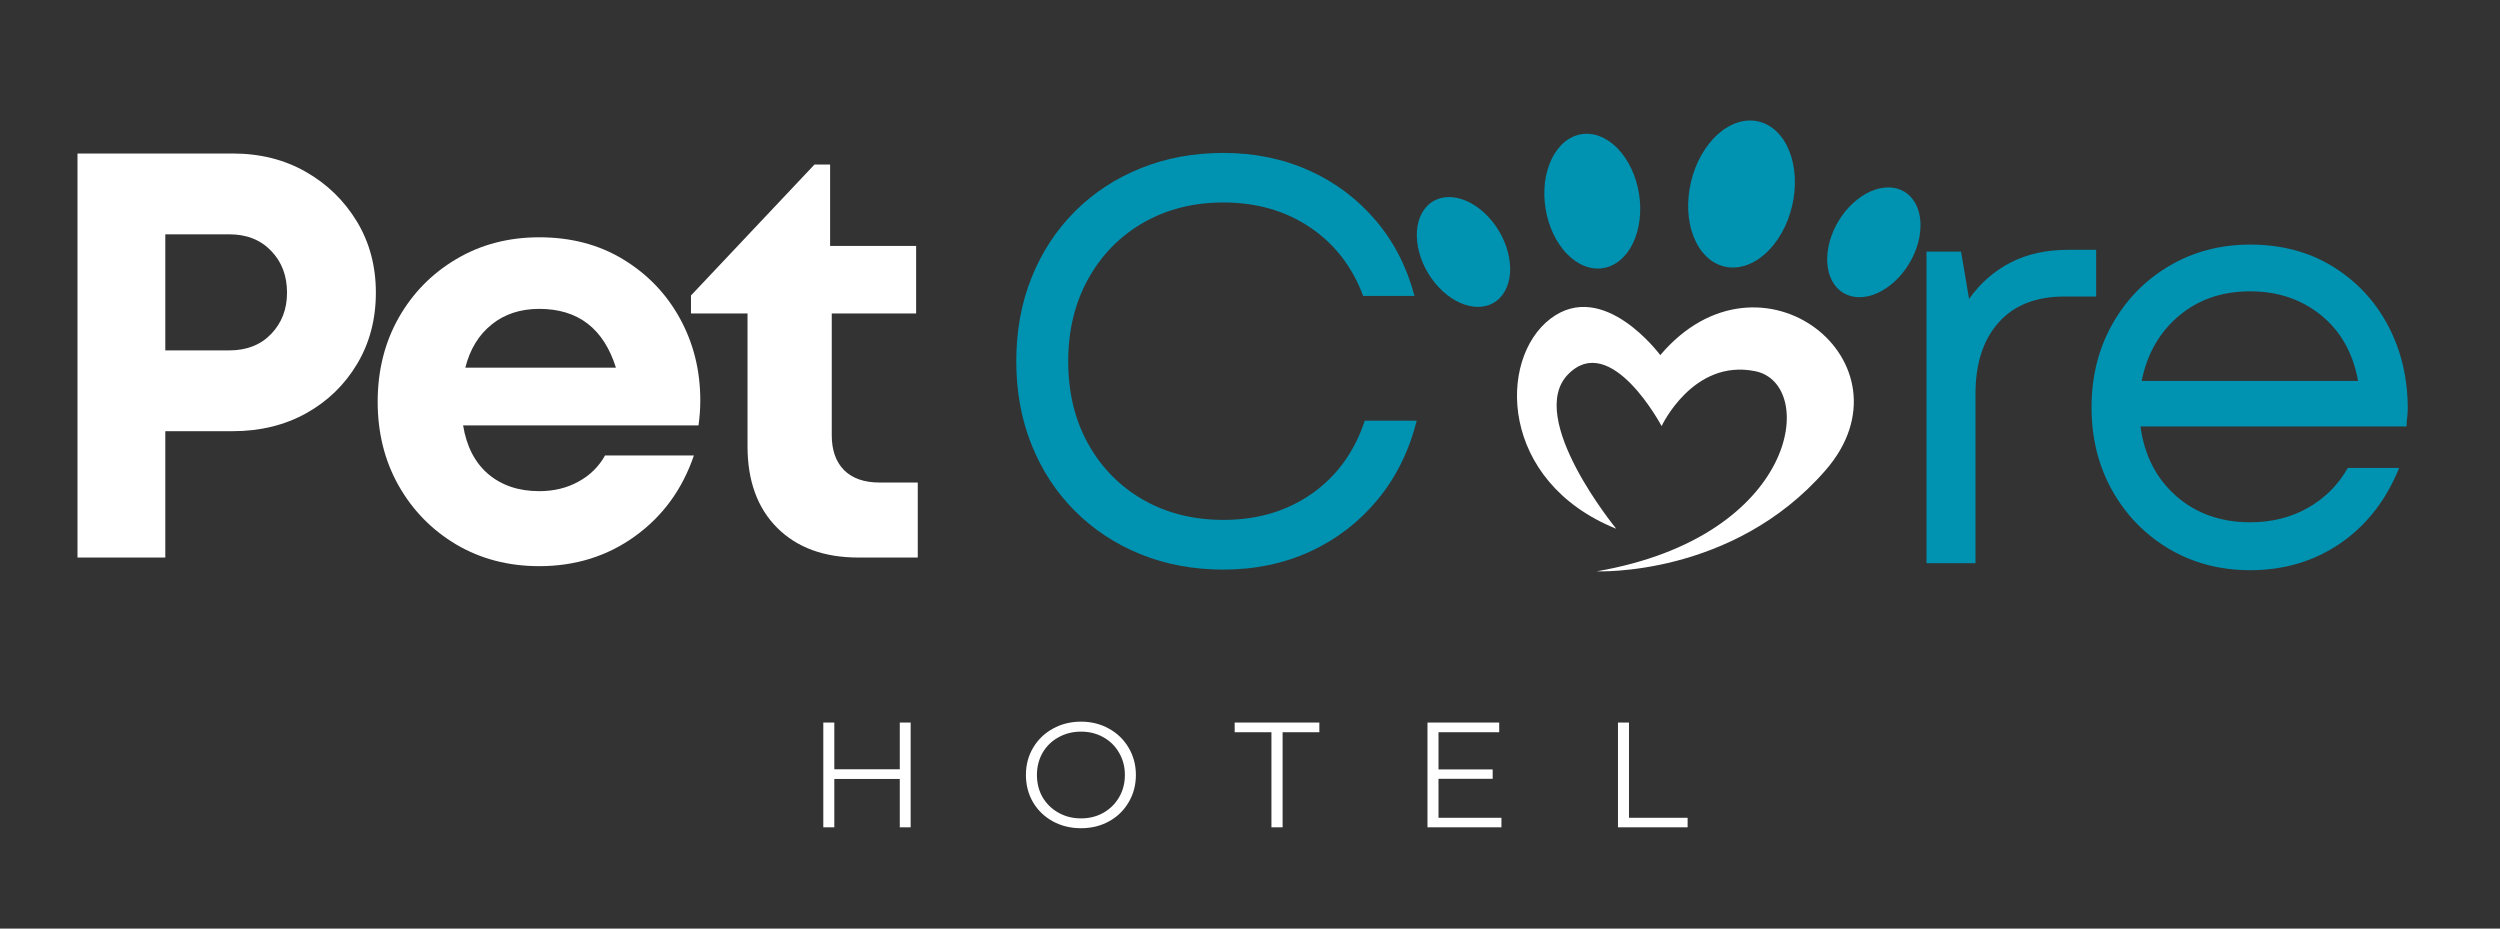 <svg xmlns="http://www.w3.org/2000/svg" xmlns:xlink="http://www.w3.org/1999/xlink" width="350" zoomAndPan="magnify" viewBox="0 0 262.5 97.5" height="130" preserveAspectRatio="xMidYMid meet" version="1.0"><rect x="0" y="0" width="262.5" height="97.5" fill="#333333" stroke="none"/><defs><g/></defs><g fill="#0092b1" fill-opacity="1"><g transform="translate(103.804, 59.136)"><g><path d="M 24.656 0.672 C 21.508 0.672 18.613 0.133 15.969 -0.938 C 13.32 -2.008 11.02 -3.523 9.062 -5.484 C 7.102 -7.441 5.586 -9.754 4.516 -12.422 C 3.441 -15.086 2.906 -18.016 2.906 -21.203 C 2.906 -24.398 3.441 -27.332 4.516 -30 C 5.586 -32.664 7.102 -34.977 9.062 -36.938 C 11.02 -38.895 13.32 -40.406 15.969 -41.469 C 18.613 -42.539 21.508 -43.078 24.656 -43.078 C 27.926 -43.078 30.926 -42.461 33.656 -41.234 C 36.383 -40.004 38.707 -38.266 40.625 -36.016 C 42.539 -33.773 43.906 -31.125 44.719 -28.062 L 39.328 -28.062 C 38.191 -31.125 36.332 -33.523 33.75 -35.266 C 31.164 -37.004 28.133 -37.875 24.656 -37.875 C 21.508 -37.875 18.703 -37.164 16.234 -35.75 C 13.773 -34.332 11.848 -32.363 10.453 -29.844 C 9.055 -27.32 8.359 -24.441 8.359 -21.203 C 8.359 -17.93 9.055 -15.039 10.453 -12.531 C 11.848 -10.031 13.773 -8.07 16.234 -6.656 C 18.703 -5.25 21.508 -4.547 24.656 -4.547 C 28.219 -4.547 31.312 -5.461 33.938 -7.297 C 36.562 -9.141 38.414 -11.695 39.5 -14.969 L 44.953 -14.969 C 44.148 -11.781 42.781 -9.016 40.844 -6.672 C 38.906 -4.328 36.551 -2.516 33.781 -1.234 C 31.008 0.035 27.969 0.672 24.656 0.672 Z M 24.656 0.672 "/></g></g></g><g fill="#0092b1" fill-opacity="1"><g transform="translate(147.376, 59.136)"><g/></g></g><g fill="#0092b1" fill-opacity="1"><g transform="translate(159.798, 59.136)"><g/></g></g><g fill="#0092b1" fill-opacity="1"><g transform="translate(172.22, 59.136)"><g/></g></g><g fill="#0092b1" fill-opacity="1"><g transform="translate(184.642, 59.136)"><g/></g></g><g fill="#0092b1" fill-opacity="1"><g transform="translate(197.066, 59.136)"><g><path d="M 20.109 -32.906 L 23.031 -32.906 L 23.031 -28 L 19.688 -28 C 16.695 -28 14.395 -27.086 12.781 -25.266 C 11.164 -23.453 10.359 -20.945 10.359 -17.75 L 10.359 0 L 5.219 0 L 5.219 -32.719 L 8.844 -32.719 L 9.688 -27.75 C 10.863 -29.406 12.312 -30.676 14.031 -31.562 C 15.75 -32.457 17.773 -32.906 20.109 -32.906 Z M 20.109 -32.906 "/></g></g></g><g fill="#0092b1" fill-opacity="1"><g transform="translate(217.002, 59.136)"><g><path d="M 35.812 -16.234 C 35.812 -15.91 35.789 -15.598 35.75 -15.297 C 35.707 -14.992 35.688 -14.68 35.688 -14.359 L 7.75 -14.359 C 8.156 -11.328 9.406 -8.891 11.5 -7.047 C 13.602 -5.211 16.191 -4.297 19.266 -4.297 C 21.523 -4.297 23.547 -4.801 25.328 -5.812 C 27.109 -6.82 28.504 -8.219 29.516 -10 L 34.906 -10 C 33.531 -6.602 31.469 -3.961 28.719 -2.078 C 25.969 -0.203 22.816 0.734 19.266 0.734 C 16.117 0.734 13.281 -0.008 10.75 -1.5 C 8.227 -3 6.238 -5.039 4.781 -7.625 C 3.332 -10.219 2.609 -13.129 2.609 -16.359 C 2.609 -19.586 3.332 -22.492 4.781 -25.078 C 6.238 -27.672 8.227 -29.711 10.75 -31.203 C 13.281 -32.703 16.117 -33.453 19.266 -33.453 C 22.578 -33.453 25.473 -32.68 27.953 -31.141 C 30.441 -29.609 32.375 -27.539 33.75 -24.938 C 35.125 -22.332 35.812 -19.43 35.812 -16.234 Z M 19.266 -28.547 C 16.316 -28.547 13.82 -27.688 11.781 -25.969 C 9.738 -24.25 8.438 -21.973 7.875 -19.141 L 30.594 -19.141 C 30.07 -22.055 28.781 -24.352 26.719 -26.031 C 24.656 -27.707 22.172 -28.547 19.266 -28.547 Z M 19.266 -28.547 "/></g></g></g><path fill="#ffffff" d="M 174.469 44.738 C 174.469 44.738 177.77 37.641 184.305 38.977 C 190.84 40.309 188.875 56.332 167.652 59.988 C 167.652 59.988 181.918 60.621 191.684 49.375 C 201.453 38.133 184.867 24.848 174.328 37.289 C 174.328 37.289 168.379 29.215 162.797 33.465 C 157.219 37.719 157.43 50.578 169.707 55.52 C 169.707 55.52 160.148 43.883 164.652 39.301 C 169.152 34.719 174.469 44.738 174.469 44.738 Z M 174.469 44.738 " fill-opacity="1" fill-rule="evenodd"/><path fill="#0092b1" d="M 172.094 20.324 C 172.168 20.785 172.211 21.25 172.223 21.711 C 172.23 22.176 172.211 22.629 172.156 23.078 C 172.102 23.523 172.016 23.953 171.902 24.363 C 171.785 24.777 171.637 25.168 171.465 25.531 C 171.289 25.895 171.09 26.223 170.863 26.523 C 170.637 26.824 170.387 27.086 170.121 27.312 C 169.852 27.535 169.566 27.719 169.266 27.859 C 168.965 28.004 168.652 28.098 168.328 28.152 C 168.008 28.203 167.68 28.211 167.352 28.172 C 167.02 28.133 166.691 28.051 166.367 27.922 C 166.039 27.793 165.723 27.621 165.414 27.41 C 165.102 27.195 164.809 26.945 164.527 26.656 C 164.246 26.367 163.984 26.043 163.746 25.688 C 163.504 25.336 163.285 24.953 163.094 24.547 C 162.902 24.141 162.738 23.715 162.602 23.273 C 162.465 22.832 162.359 22.379 162.285 21.918 C 162.211 21.457 162.168 20.992 162.156 20.531 C 162.145 20.066 162.168 19.613 162.219 19.168 C 162.273 18.719 162.359 18.289 162.477 17.879 C 162.594 17.465 162.738 17.078 162.914 16.715 C 163.09 16.348 163.289 16.02 163.516 15.719 C 163.742 15.418 163.988 15.156 164.258 14.93 C 164.527 14.707 164.812 14.523 165.113 14.383 C 165.414 14.238 165.727 14.145 166.047 14.09 C 166.371 14.039 166.695 14.031 167.027 14.07 C 167.355 14.109 167.684 14.191 168.012 14.32 C 168.336 14.449 168.656 14.621 168.965 14.832 C 169.273 15.047 169.57 15.297 169.852 15.586 C 170.129 15.875 170.391 16.199 170.633 16.555 C 170.875 16.91 171.09 17.289 171.285 17.695 C 171.477 18.102 171.641 18.527 171.777 18.969 C 171.914 19.41 172.02 19.863 172.094 20.324 Z M 172.094 20.324 " fill-opacity="1" fill-rule="nonzero"/><path fill="#0092b1" d="M 177.547 19.125 C 177.43 19.625 177.348 20.129 177.301 20.637 C 177.254 21.141 177.242 21.641 177.266 22.137 C 177.293 22.629 177.352 23.105 177.449 23.566 C 177.543 24.027 177.676 24.465 177.84 24.875 C 178.004 25.289 178.195 25.668 178.422 26.012 C 178.648 26.359 178.898 26.664 179.176 26.934 C 179.453 27.199 179.75 27.422 180.07 27.598 C 180.391 27.777 180.723 27.906 181.074 27.988 C 181.422 28.07 181.777 28.102 182.145 28.086 C 182.508 28.066 182.875 28 183.242 27.887 C 183.609 27.77 183.973 27.605 184.328 27.398 C 184.684 27.188 185.023 26.934 185.355 26.641 C 185.684 26.344 185.992 26.012 186.285 25.641 C 186.578 25.27 186.844 24.867 187.086 24.438 C 187.328 24.008 187.539 23.555 187.723 23.078 C 187.906 22.605 188.055 22.117 188.172 21.617 C 188.289 21.117 188.371 20.613 188.418 20.109 C 188.465 19.602 188.477 19.102 188.453 18.609 C 188.426 18.113 188.367 17.637 188.27 17.176 C 188.176 16.715 188.043 16.277 187.879 15.867 C 187.715 15.453 187.523 15.078 187.297 14.73 C 187.07 14.383 186.82 14.078 186.543 13.812 C 186.266 13.543 185.969 13.32 185.648 13.145 C 185.328 12.965 184.996 12.836 184.645 12.754 C 184.297 12.672 183.941 12.641 183.574 12.656 C 183.211 12.676 182.844 12.742 182.477 12.855 C 182.109 12.973 181.746 13.137 181.391 13.348 C 181.035 13.555 180.695 13.809 180.363 14.105 C 180.035 14.398 179.723 14.734 179.434 15.105 C 179.141 15.473 178.875 15.875 178.633 16.305 C 178.391 16.734 178.18 17.188 177.996 17.664 C 177.812 18.137 177.664 18.625 177.547 19.125 Z M 177.547 19.125 " fill-opacity="1" fill-rule="nonzero"/><path fill="#0092b1" d="M 193.047 23.207 C 192.836 23.555 192.652 23.914 192.492 24.285 C 192.332 24.656 192.203 25.031 192.102 25.41 C 192 25.789 191.93 26.164 191.891 26.535 C 191.852 26.906 191.844 27.27 191.867 27.617 C 191.891 27.969 191.945 28.301 192.027 28.617 C 192.113 28.934 192.23 29.227 192.375 29.496 C 192.52 29.766 192.688 30.008 192.887 30.219 C 193.086 30.43 193.305 30.609 193.547 30.758 C 193.793 30.902 194.055 31.016 194.332 31.09 C 194.613 31.168 194.906 31.207 195.211 31.207 C 195.516 31.211 195.828 31.176 196.148 31.105 C 196.469 31.031 196.789 30.926 197.109 30.781 C 197.43 30.641 197.746 30.465 198.055 30.254 C 198.367 30.047 198.664 29.809 198.953 29.543 C 199.238 29.277 199.512 28.988 199.766 28.672 C 200.02 28.359 200.25 28.027 200.461 27.68 C 200.672 27.332 200.855 26.969 201.016 26.598 C 201.176 26.23 201.305 25.855 201.406 25.477 C 201.508 25.098 201.578 24.723 201.617 24.352 C 201.656 23.977 201.664 23.617 201.645 23.266 C 201.621 22.914 201.566 22.582 201.48 22.266 C 201.395 21.949 201.277 21.656 201.137 21.391 C 200.992 21.121 200.82 20.879 200.621 20.668 C 200.426 20.453 200.203 20.273 199.961 20.129 C 199.715 19.98 199.457 19.871 199.176 19.793 C 198.895 19.719 198.602 19.68 198.297 19.676 C 197.992 19.676 197.68 19.711 197.359 19.781 C 197.039 19.852 196.719 19.961 196.398 20.102 C 196.078 20.246 195.762 20.422 195.453 20.629 C 195.141 20.84 194.844 21.078 194.555 21.344 C 194.27 21.609 193.996 21.898 193.742 22.211 C 193.488 22.527 193.258 22.855 193.047 23.207 Z M 193.047 23.207 " fill-opacity="1" fill-rule="nonzero"/><path fill="#0092b1" d="M 157.371 24.223 C 157.582 24.57 157.77 24.93 157.926 25.301 C 158.086 25.672 158.215 26.047 158.316 26.426 C 158.418 26.805 158.488 27.18 158.527 27.551 C 158.57 27.922 158.578 28.281 158.555 28.633 C 158.531 28.984 158.477 29.316 158.391 29.633 C 158.305 29.949 158.191 30.242 158.047 30.512 C 157.902 30.781 157.73 31.02 157.531 31.234 C 157.336 31.445 157.113 31.625 156.871 31.773 C 156.629 31.918 156.367 32.031 156.086 32.105 C 155.805 32.184 155.512 32.223 155.207 32.223 C 154.902 32.227 154.59 32.191 154.27 32.117 C 153.953 32.047 153.633 31.941 153.309 31.797 C 152.988 31.652 152.672 31.477 152.363 31.27 C 152.055 31.062 151.754 30.824 151.465 30.559 C 151.18 30.293 150.91 30 150.652 29.688 C 150.398 29.375 150.168 29.043 149.957 28.695 C 149.746 28.344 149.562 27.984 149.402 27.613 C 149.246 27.242 149.113 26.867 149.012 26.488 C 148.91 26.113 148.84 25.738 148.801 25.363 C 148.762 24.992 148.754 24.633 148.777 24.281 C 148.801 23.93 148.855 23.598 148.941 23.281 C 149.023 22.965 149.141 22.672 149.285 22.402 C 149.43 22.133 149.602 21.895 149.797 21.684 C 149.996 21.469 150.215 21.289 150.461 21.145 C 150.703 20.996 150.965 20.887 151.242 20.809 C 151.523 20.734 151.816 20.695 152.121 20.691 C 152.426 20.691 152.738 20.723 153.059 20.797 C 153.379 20.867 153.699 20.977 154.02 21.117 C 154.34 21.262 154.656 21.438 154.965 21.645 C 155.277 21.855 155.574 22.09 155.863 22.359 C 156.152 22.625 156.422 22.914 156.676 23.227 C 156.93 23.539 157.16 23.871 157.371 24.223 Z M 157.371 24.223 " fill-opacity="1" fill-rule="nonzero"/><g fill="#ffffff" fill-opacity="1"><g transform="translate(3.294, 58.541)"><g><path d="M 21.141 -42.422 C 24.016 -42.422 26.57 -41.781 28.812 -40.5 C 31.051 -39.227 32.836 -37.492 34.172 -35.297 C 35.504 -33.098 36.172 -30.602 36.172 -27.812 C 36.172 -25.02 35.516 -22.523 34.203 -20.328 C 32.891 -18.129 31.102 -16.398 28.844 -15.141 C 26.582 -13.891 24.016 -13.266 21.141 -13.266 L 14.062 -13.266 L 14.062 0 L 4.844 0 L 4.844 -42.422 Z M 20.781 -21.75 C 22.602 -21.75 24.066 -22.32 25.172 -23.469 C 26.285 -24.625 26.844 -26.07 26.844 -27.812 C 26.844 -29.594 26.285 -31.055 25.172 -32.203 C 24.066 -33.359 22.602 -33.938 20.781 -33.938 L 14.062 -33.938 L 14.062 -21.75 Z M 20.781 -21.75 "/></g></g></g><g fill="#ffffff" fill-opacity="1"><g transform="translate(37.531, 58.541)"><g><path d="M 36 -16.484 C 36 -15.629 35.938 -14.758 35.812 -13.875 L 11.094 -13.875 C 11.457 -11.656 12.344 -9.945 13.75 -8.75 C 15.164 -7.562 16.945 -6.969 19.094 -6.969 C 20.625 -6.969 21.992 -7.301 23.203 -7.969 C 24.422 -8.633 25.352 -9.551 26 -10.719 L 35.328 -10.719 C 34.117 -7.164 32.055 -4.336 29.141 -2.234 C 26.234 -0.141 22.883 0.906 19.094 0.906 C 15.852 0.906 12.953 0.148 10.391 -1.359 C 7.828 -2.879 5.805 -4.941 4.328 -7.547 C 2.859 -10.148 2.125 -13.086 2.125 -16.359 C 2.125 -19.629 2.859 -22.566 4.328 -25.172 C 5.805 -27.773 7.828 -29.832 10.391 -31.344 C 12.953 -32.863 15.852 -33.625 19.094 -33.625 C 22.438 -33.625 25.379 -32.848 27.922 -31.297 C 30.473 -29.742 32.457 -27.672 33.875 -25.078 C 35.289 -22.492 36 -19.629 36 -16.484 Z M 19.094 -26.109 C 17.113 -26.109 15.445 -25.562 14.094 -24.469 C 12.738 -23.383 11.816 -21.875 11.328 -19.938 L 27.141 -19.938 C 25.848 -24.051 23.164 -26.109 19.094 -26.109 Z M 19.094 -26.109 "/></g></g></g><g fill="#ffffff" fill-opacity="1"><g transform="translate(72.131, 58.541)"><g><path d="M 20.234 -7.875 L 24.234 -7.875 L 24.234 0 L 18 0 C 14.406 0 11.566 -1.035 9.484 -3.109 C 7.398 -5.191 6.359 -8.051 6.359 -11.688 L 6.359 -25.625 L 0.422 -25.625 L 0.422 -27.516 L 13.391 -41.266 L 15.031 -41.266 L 15.031 -32.719 L 24.062 -32.719 L 24.062 -25.625 L 15.203 -25.625 L 15.203 -12.844 C 15.203 -11.27 15.633 -10.047 16.5 -9.172 C 17.375 -8.305 18.617 -7.875 20.234 -7.875 Z M 20.234 -7.875 "/></g></g></g><g fill="#ffffff" fill-opacity="1"><g transform="translate(84.65, 86.868)"><g><path d="M 10.969 -11 L 10.969 0 L 9.828 0 L 9.828 -5.078 L 2.953 -5.078 L 2.953 0 L 1.797 0 L 1.797 -11 L 2.953 -11 L 2.953 -6.094 L 9.828 -6.094 L 9.828 -11 Z M 10.969 -11 "/></g></g></g><g fill="#ffffff" fill-opacity="1"><g transform="translate(106.91, 86.868)"><g><path d="M 6.594 0.094 C 5.508 0.094 4.523 -0.145 3.641 -0.625 C 2.754 -1.113 2.062 -1.781 1.562 -2.625 C 1.062 -3.477 0.812 -4.438 0.812 -5.5 C 0.812 -6.551 1.062 -7.5 1.562 -8.344 C 2.062 -9.195 2.754 -9.867 3.641 -10.359 C 4.523 -10.848 5.508 -11.094 6.594 -11.094 C 7.688 -11.094 8.664 -10.848 9.531 -10.359 C 10.406 -9.879 11.094 -9.211 11.594 -8.359 C 12.102 -7.504 12.359 -6.551 12.359 -5.5 C 12.359 -4.438 12.102 -3.477 11.594 -2.625 C 11.094 -1.77 10.406 -1.102 9.531 -0.625 C 8.664 -0.145 7.688 0.094 6.594 0.094 Z M 6.594 -0.938 C 7.469 -0.938 8.254 -1.133 8.953 -1.531 C 9.648 -1.926 10.195 -2.469 10.594 -3.156 C 11 -3.852 11.203 -4.633 11.203 -5.5 C 11.203 -6.352 11 -7.129 10.594 -7.828 C 10.195 -8.523 9.648 -9.066 8.953 -9.453 C 8.254 -9.848 7.469 -10.047 6.594 -10.047 C 5.727 -10.047 4.941 -9.848 4.234 -9.453 C 3.523 -9.066 2.969 -8.523 2.562 -7.828 C 2.164 -7.129 1.969 -6.352 1.969 -5.5 C 1.969 -4.633 2.164 -3.852 2.562 -3.156 C 2.969 -2.469 3.523 -1.926 4.234 -1.531 C 4.941 -1.133 5.727 -0.938 6.594 -0.938 Z M 6.594 -0.938 "/></g></g></g><g fill="#ffffff" fill-opacity="1"><g transform="translate(129.579, 86.868)"><g><path d="M 3.922 -9.984 L 0.062 -9.984 L 0.062 -11 L 8.953 -11 L 8.953 -9.984 L 5.094 -9.984 L 5.094 0 L 3.922 0 Z M 3.922 -9.984 "/></g></g></g><g fill="#ffffff" fill-opacity="1"><g transform="translate(148.089, 86.868)"><g><path d="M 9.562 -1 L 9.562 0 L 1.797 0 L 1.797 -11 L 9.328 -11 L 9.328 -9.984 L 2.953 -9.984 L 2.953 -6.078 L 8.641 -6.078 L 8.641 -5.094 L 2.953 -5.094 L 2.953 -1 Z M 9.562 -1 "/></g></g></g><g fill="#ffffff" fill-opacity="1"><g transform="translate(168.09, 86.868)"><g><path d="M 1.797 -11 L 2.953 -11 L 2.953 -1 L 9.109 -1 L 9.109 0 L 1.797 0 Z M 1.797 -11 "/></g></g></g></svg>